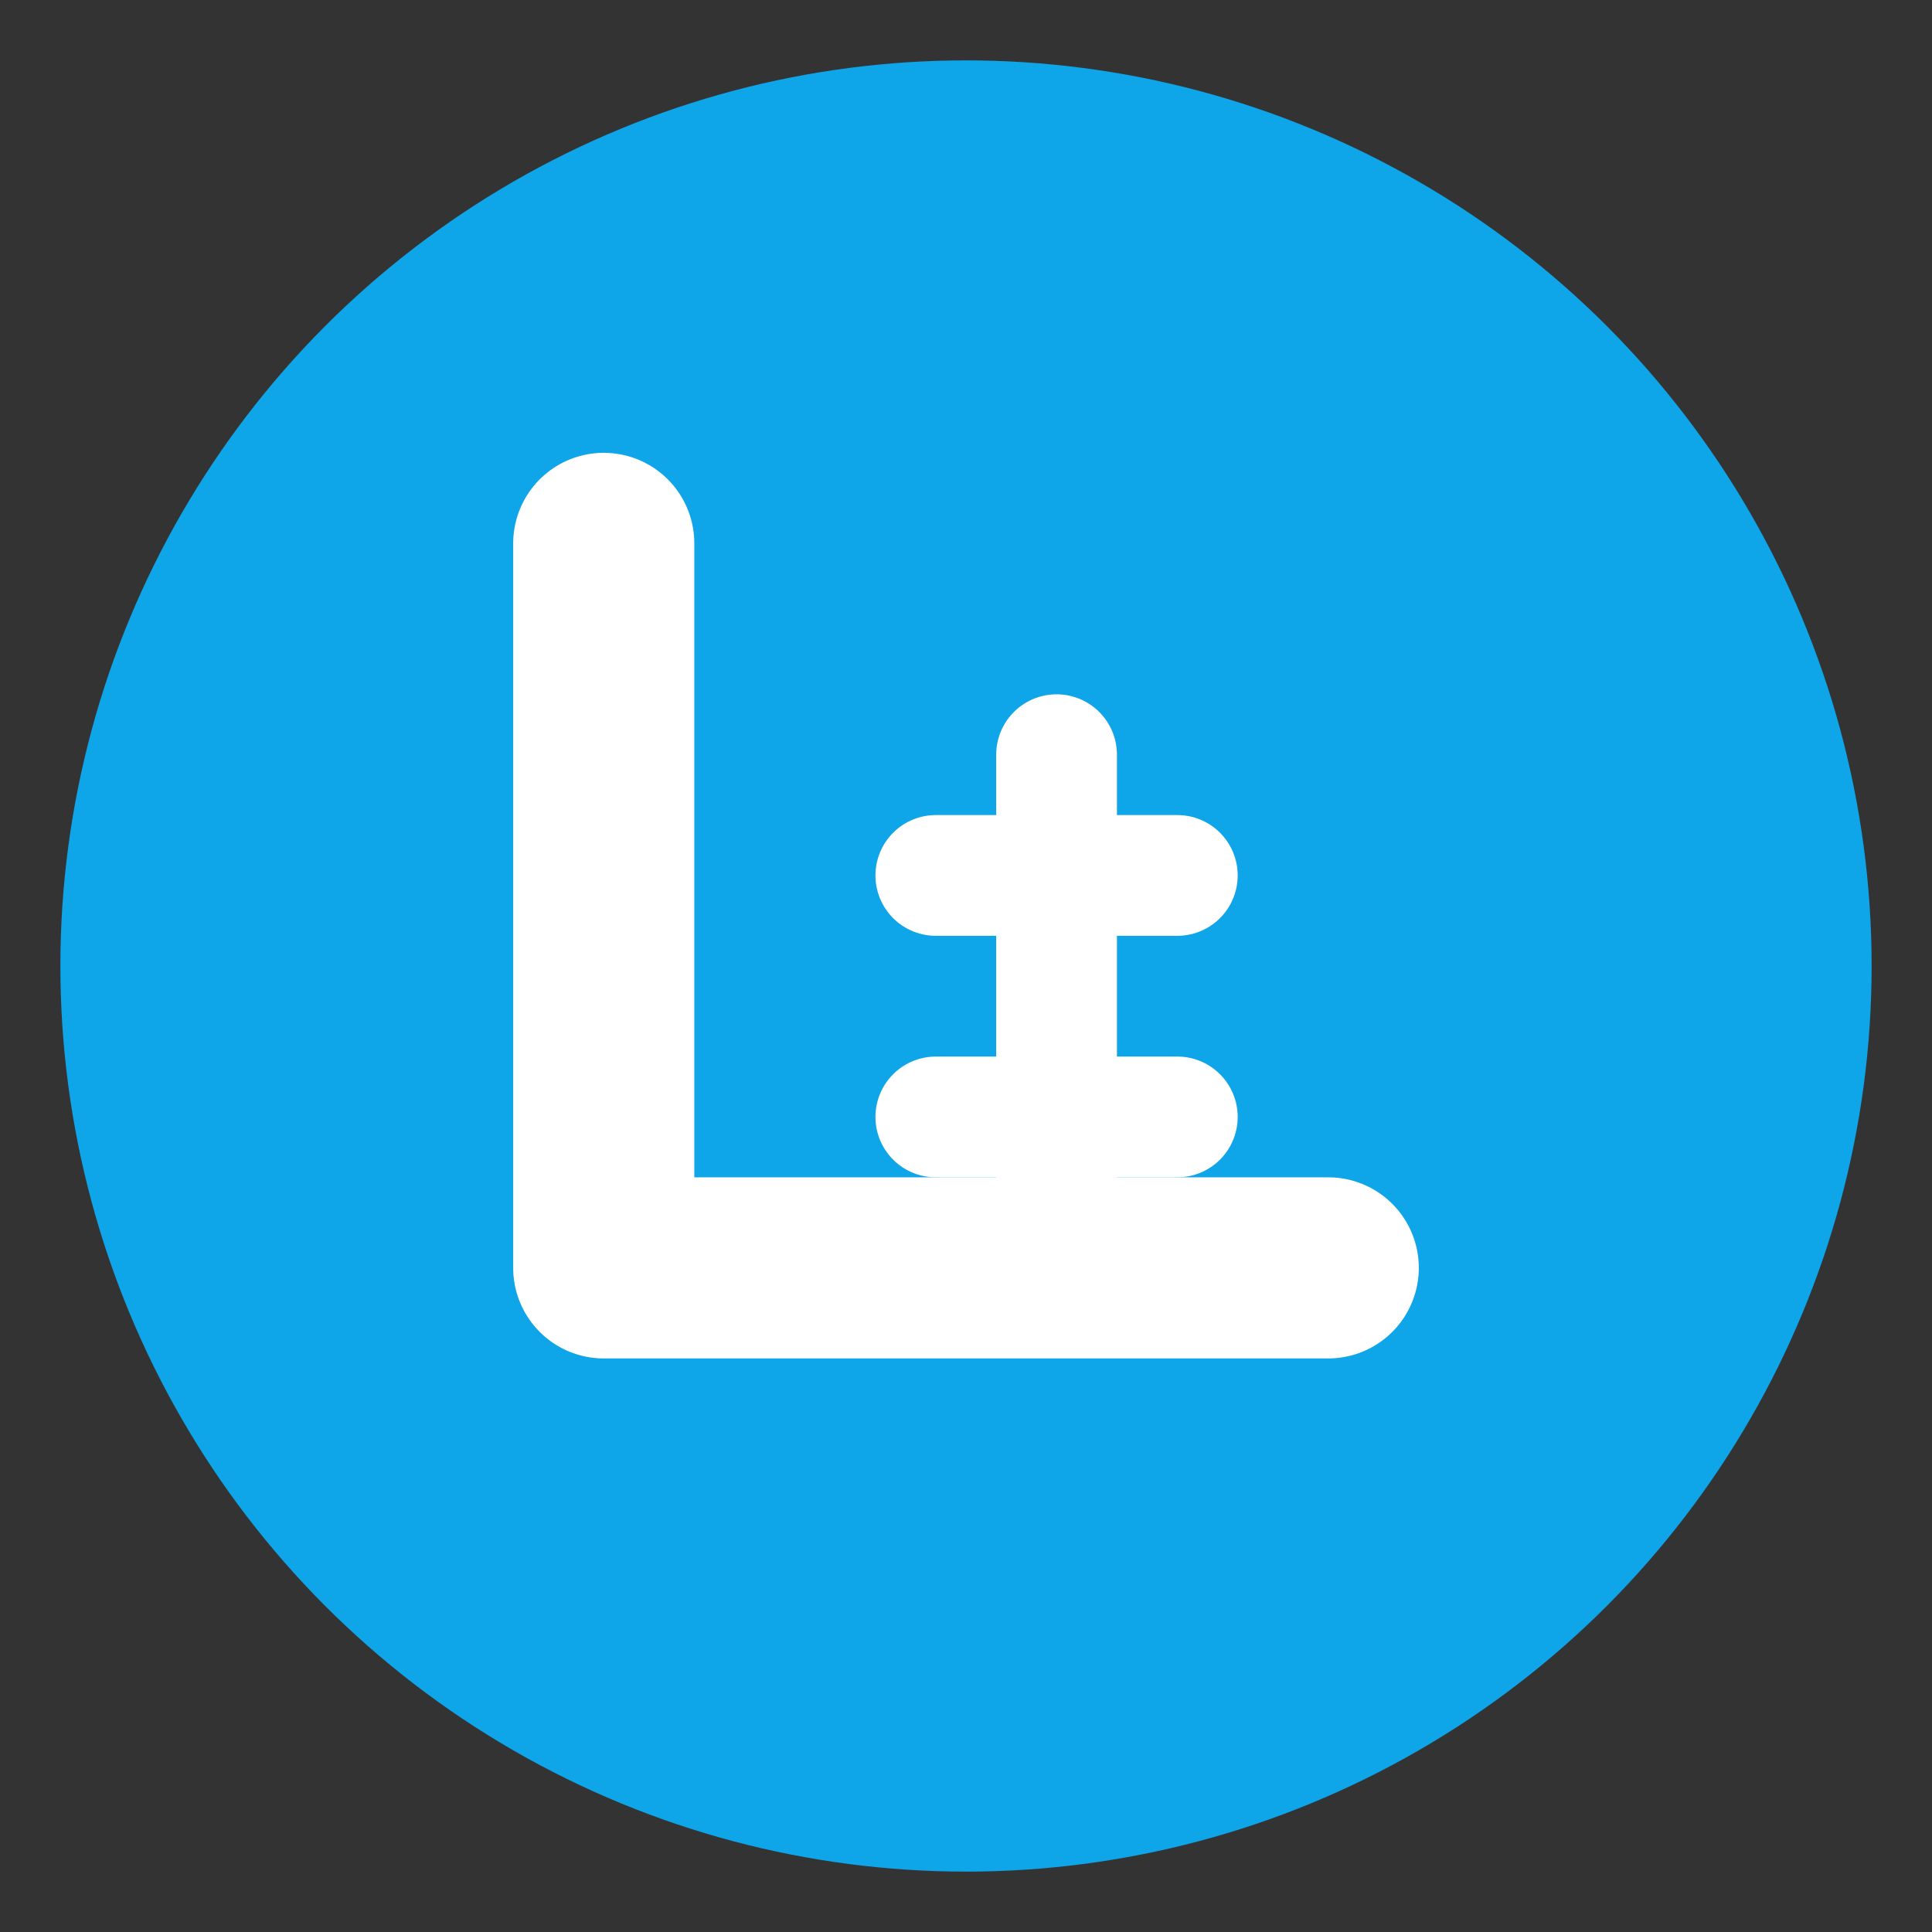 <svg width="32" height="32" viewBox="0 0 32 32" fill="none" xmlns="http://www.w3.org/2000/svg">
  <rect x="0" y="0" width="32" height="32" fill="#333333" stroke="none"/>
  <circle cx="16" cy="16" r="15" fill="#0EA5E9" />
  <path d="M10 9V21H22" stroke="white" stroke-width="3" stroke-linecap="round" stroke-linejoin="round"/>
  <path d="M17.5 12.5V20M15.5 14.5H19.5M15.5 18.5H19.5" stroke="white" stroke-width="2" stroke-linecap="round" stroke-linejoin="round"/>
</svg> 